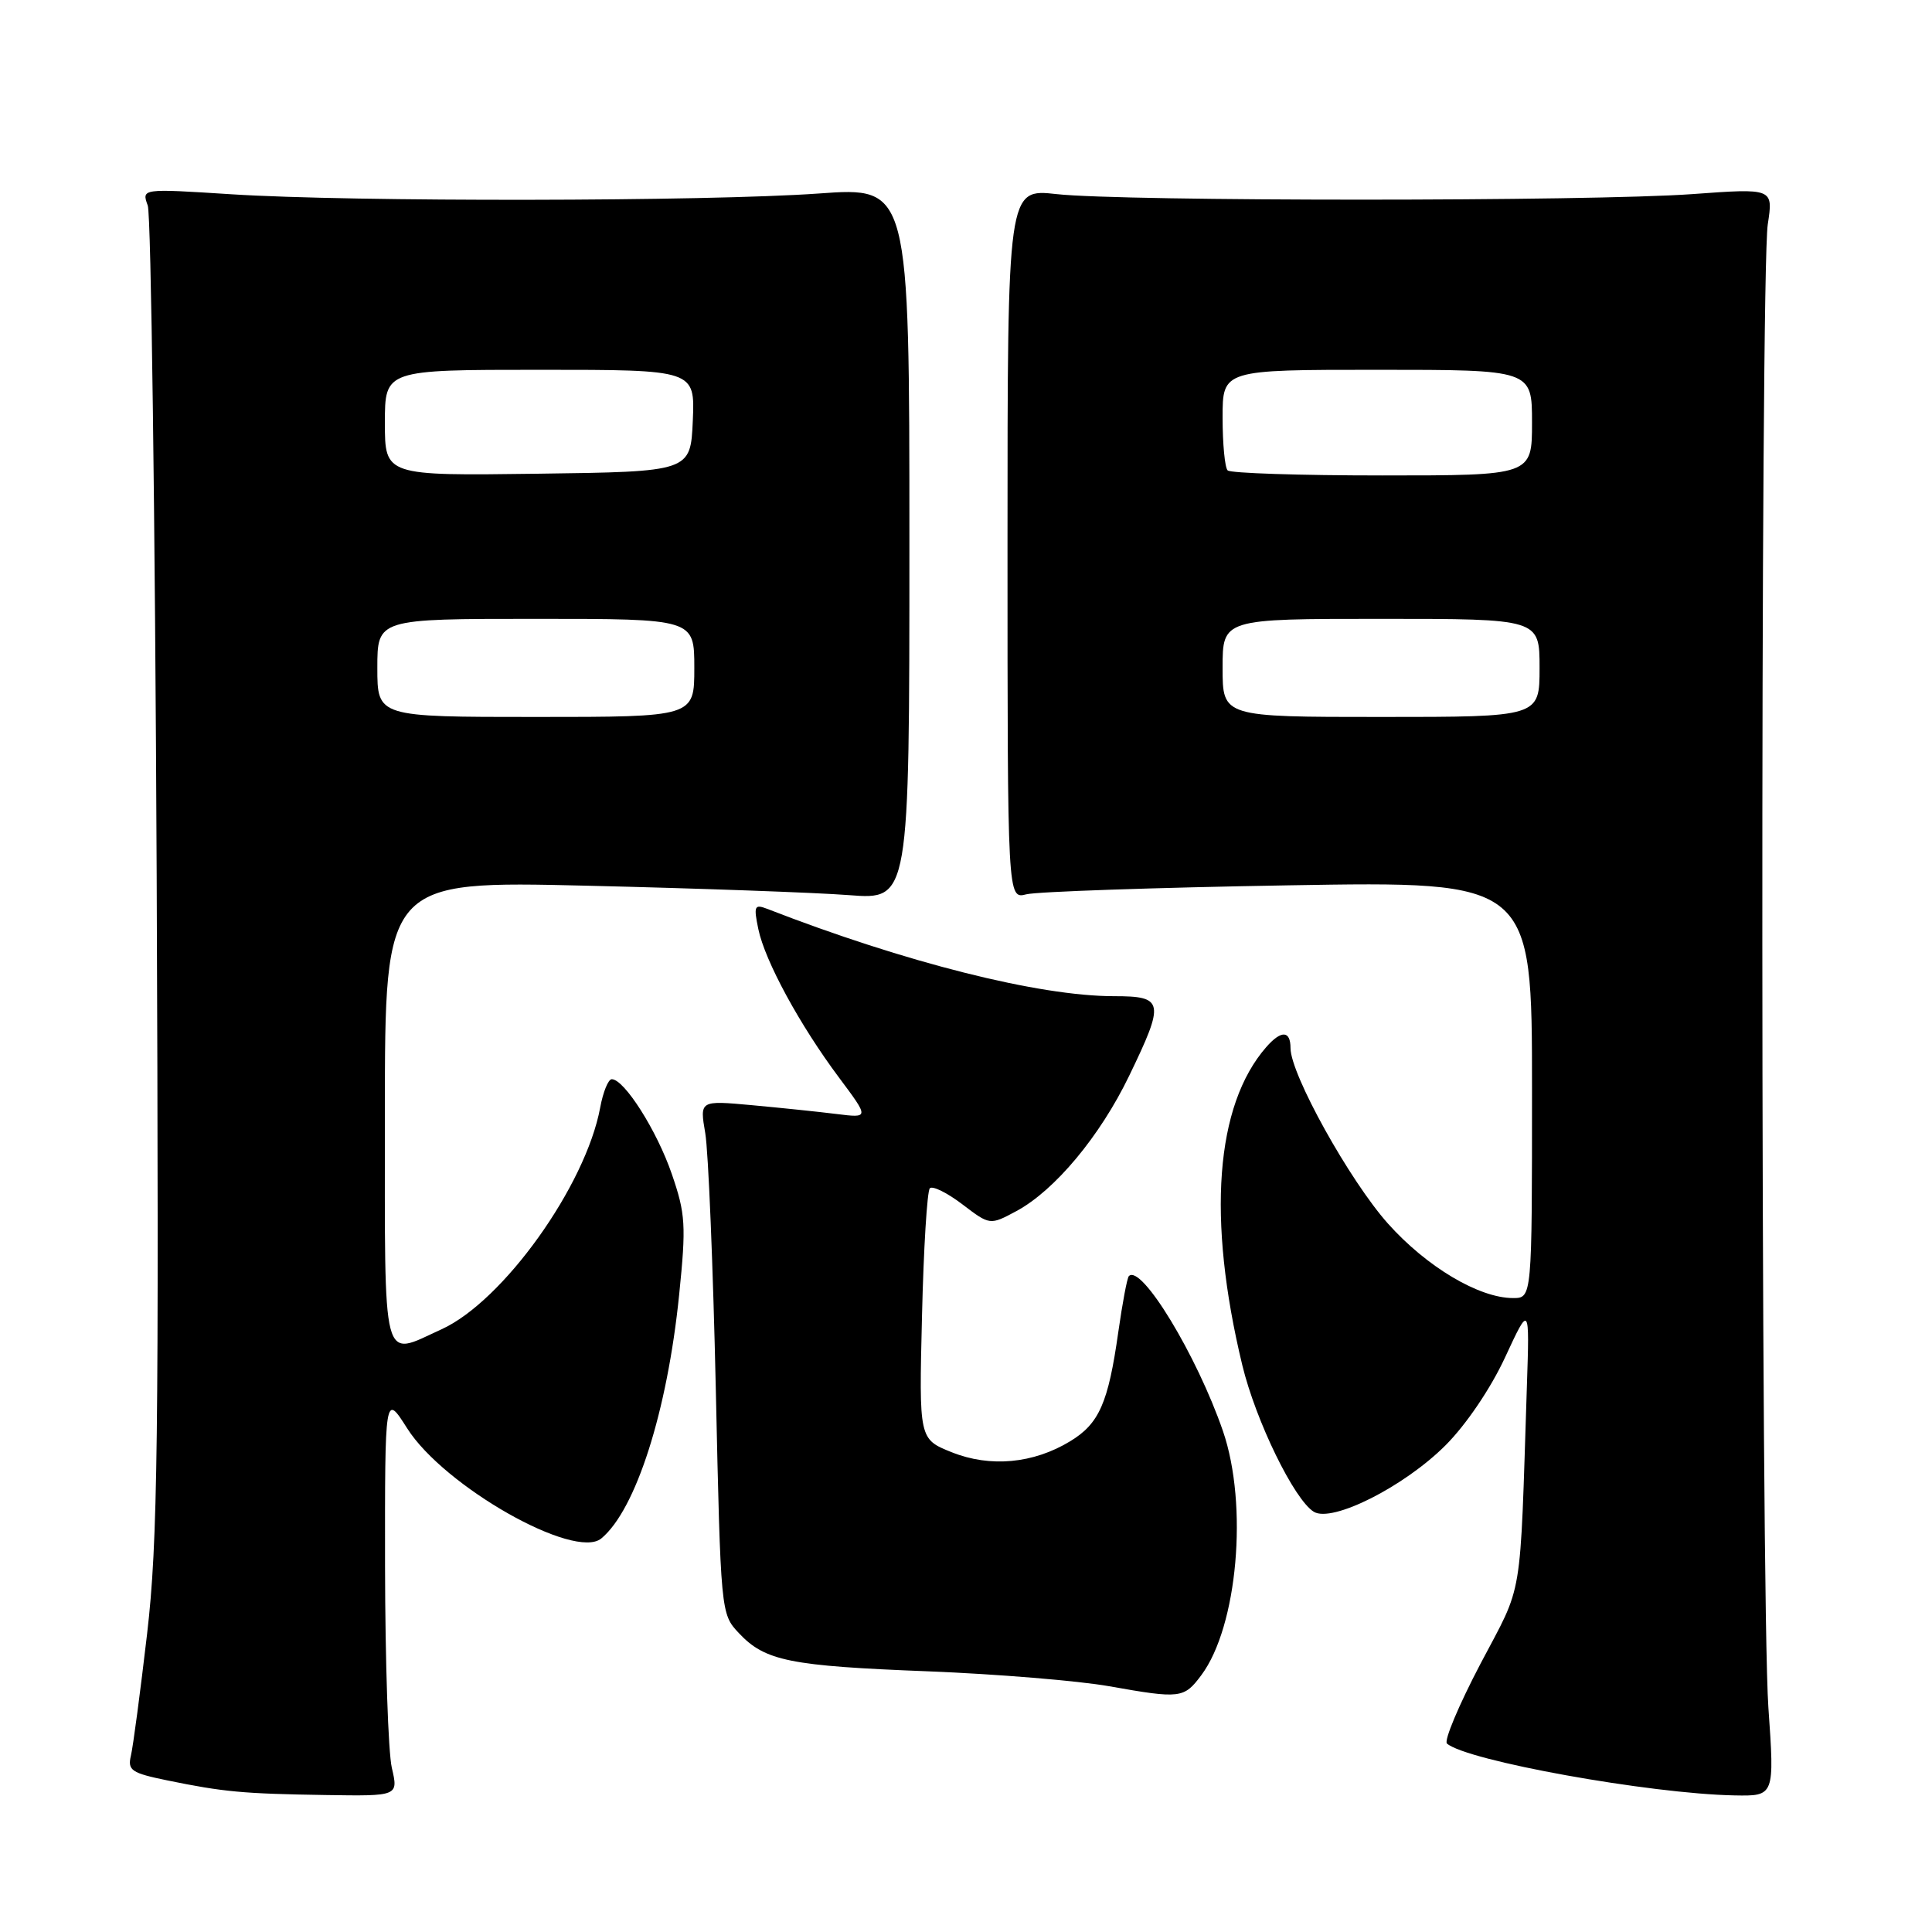 <?xml version="1.0" encoding="UTF-8" standalone="no"?>
<!DOCTYPE svg PUBLIC "-//W3C//DTD SVG 1.1//EN" "http://www.w3.org/Graphics/SVG/1.1/DTD/svg11.dtd" >
<svg xmlns="http://www.w3.org/2000/svg" xmlns:xlink="http://www.w3.org/1999/xlink" version="1.1" viewBox="0 0 256 256">
 <g >
 <path fill="currentColor"
d=" M 51.92 234.25 C 51.44 232.19 51.04 220.17 51.02 207.55 C 51.00 184.61 51.00 184.61 53.95 189.26 C 58.83 196.96 76.15 206.78 79.68 203.85 C 84.26 200.05 88.42 187.01 89.99 171.57 C 90.93 162.35 90.84 160.85 89.01 155.54 C 87.04 149.81 82.72 143.00 81.06 143.00 C 80.60 143.00 79.91 144.69 79.53 146.75 C 77.61 157.12 66.66 172.43 58.50 176.14 C 50.48 179.78 51.00 181.79 51.00 147.36 C 51.00 116.72 51.00 116.72 77.75 117.36 C 92.46 117.71 108.10 118.27 112.50 118.61 C 120.50 119.23 120.50 119.23 120.50 72.00 C 120.50 24.77 120.50 24.77 108.50 25.64 C 93.67 26.70 46.64 26.77 30.63 25.74 C 18.76 24.98 18.76 24.98 19.58 27.24 C 20.02 28.48 20.55 68.42 20.76 116.00 C 21.07 191.22 20.91 204.33 19.49 216.50 C 18.59 224.20 17.63 231.47 17.34 232.66 C 16.89 234.58 17.43 234.94 22.16 235.91 C 29.62 237.44 32.17 237.68 43.14 237.85 C 52.79 238.00 52.79 238.00 51.92 234.25 Z  M 234.32 226.25 C 233.30 211.71 233.23 36.30 234.24 29.72 C 234.97 24.94 234.97 24.94 224.24 25.72 C 210.80 26.70 148.75 26.70 140.00 25.72 C 133.50 25.00 133.50 25.00 133.50 72.07 C 133.50 119.14 133.50 119.14 136.00 118.50 C 137.38 118.15 153.01 117.61 170.75 117.31 C 203.00 116.76 203.00 116.76 203.00 144.38 C 203.00 172.00 203.00 172.00 200.49 172.00 C 195.98 172.00 189.04 167.87 183.91 162.13 C 178.83 156.43 171.00 142.34 171.00 138.88 C 171.00 136.53 169.77 136.48 167.78 138.75 C 161.04 146.48 159.92 161.44 164.61 180.89 C 166.40 188.28 171.49 198.73 174.09 200.32 C 176.52 201.80 186.06 196.99 191.54 191.51 C 194.27 188.78 197.52 183.98 199.43 179.86 C 202.68 172.85 202.68 172.85 202.32 183.68 C 201.37 212.75 201.90 209.58 196.17 220.46 C 193.31 225.91 191.31 230.66 191.73 231.03 C 194.35 233.31 218.56 237.68 229.82 237.90 C 235.14 238.00 235.14 238.00 234.32 226.25 Z  M 159.18 221.97 C 163.99 215.52 165.41 199.42 162.05 189.63 C 158.59 179.59 151.22 167.44 149.58 169.09 C 149.35 169.32 148.73 172.65 148.18 176.50 C 146.85 185.90 145.65 188.64 141.81 190.97 C 136.93 193.94 131.21 194.47 126.11 192.43 C 121.77 190.69 121.77 190.69 122.17 174.40 C 122.38 165.44 122.85 157.81 123.21 157.45 C 123.57 157.09 125.51 158.05 127.52 159.58 C 131.17 162.36 131.17 162.36 134.69 160.47 C 139.77 157.73 145.77 150.54 149.63 142.53 C 154.37 132.72 154.23 132.00 147.61 132.00 C 137.66 132.00 119.96 127.54 101.64 120.42 C 99.97 119.78 99.85 120.06 100.48 123.10 C 101.36 127.34 105.98 135.84 111.20 142.82 C 115.18 148.15 115.18 148.15 110.84 147.61 C 108.45 147.31 103.40 146.79 99.61 146.44 C 92.71 145.81 92.71 145.81 93.45 150.15 C 93.86 152.54 94.49 167.85 94.85 184.17 C 95.50 213.69 95.51 213.86 97.90 216.39 C 101.37 220.09 104.63 220.75 123.00 221.46 C 132.07 221.82 142.88 222.71 147.00 223.44 C 156.41 225.11 156.88 225.05 159.18 221.97 Z  M 50.00 88.50 C 50.00 82.00 50.00 82.00 71.00 82.00 C 92.00 82.00 92.00 82.00 92.00 88.50 C 92.00 95.00 92.00 95.00 71.00 95.00 C 50.00 95.00 50.00 95.00 50.00 88.50 Z  M 51.00 56.02 C 51.00 49.00 51.00 49.00 71.55 49.00 C 92.09 49.00 92.09 49.00 91.80 55.75 C 91.50 62.50 91.50 62.50 71.25 62.77 C 51.00 63.04 51.00 63.04 51.00 56.02 Z  M 162.00 88.50 C 162.00 82.00 162.00 82.00 183.00 82.00 C 204.00 82.00 204.00 82.00 204.00 88.50 C 204.00 95.00 204.00 95.00 183.00 95.00 C 162.00 95.00 162.00 95.00 162.00 88.50 Z  M 162.67 62.33 C 162.30 61.97 162.00 58.82 162.00 55.33 C 162.00 49.00 162.00 49.00 182.50 49.00 C 203.00 49.00 203.00 49.00 203.00 56.00 C 203.00 63.00 203.00 63.00 183.17 63.00 C 172.26 63.00 163.03 62.70 162.67 62.33 Z "/>
</g>
</svg>